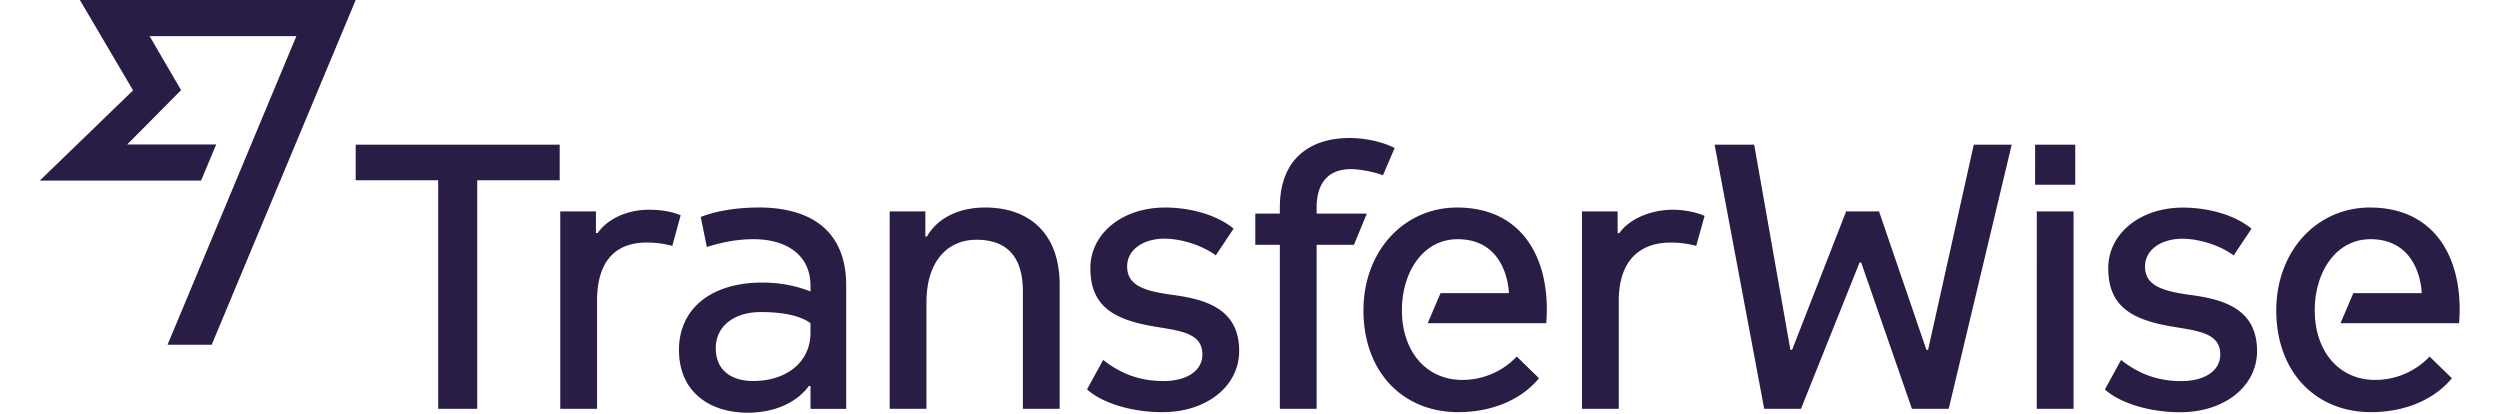 <svg width="157" height="26" viewBox="0 0 152 26" xmlns="http://www.w3.org/2000/svg">
  <g fill="#291C45" fill-rule="nonzero">
    <path d="M2.516 0l3.341 5.675L0 11.342h10.127l.951-2.271H5.491l3.381-3.41-1.975-3.39h9.214L8.022 21.65h2.772L19.838 0H2.516M135.043 18.52c-1.785-.245-2.835-.595-2.835-1.782 0-1.082 1.05-1.746 2.346-1.746 1.049 0 2.38.42 3.22 1.049l1.12-1.678c-1.05-.873-2.73-1.326-4.306-1.326-2.695 0-4.69 1.641-4.69 3.806 0 2.48 1.575 3.283 4.235 3.702 1.505.245 2.8.419 2.8 1.71 0 1.083-1.05 1.678-2.45 1.678-1.365 0-2.59-.384-3.78-1.328l-1.014 1.852c.874.803 2.693 1.431 4.724 1.431 2.8 0 4.83-1.641 4.83-3.841 0-2.654-2.1-3.248-4.2-3.527zm-63.922-.004c-1.786-.245-2.836-.595-2.836-1.782 0-1.082 1.05-1.746 2.346-1.746 1.05 0 2.38.42 3.219 1.049l1.12-1.677c-1.049-.874-2.73-1.327-4.305-1.327-2.695 0-4.69 1.642-4.69 3.806 0 2.48 1.575 3.283 4.236 3.702 1.505.245 2.8.42 2.8 1.711 0 1.083-1.051 1.677-2.45 1.677-1.365 0-2.591-.385-3.782-1.328l-1.014 1.851c.875.803 2.695 1.432 4.725 1.432 2.8 0 4.83-1.64 4.83-3.841 0-2.654-2.1-3.247-4.2-3.527zm75.525 5.342c-2.241 0-3.78-1.782-3.78-4.366 0-2.409 1.33-4.47 3.5-4.47 2.486 0 3.15 2.096 3.22 3.388h-4.297l-.805 1.886h7.448c.034-.49.034-.628.034-.873 0-3.562-1.785-6.39-5.635-6.39-3.326 0-5.881 2.722-5.881 6.46 0 3.841 2.45 6.39 5.95 6.39 2.101 0 3.957-.768 5.077-2.13l-1.401-1.362a4.685 4.685 0 01-3.43 1.467zm-42.098-10.302c-.735-.314-1.54-.385-1.995-.385-1.295 0-2.696.524-3.36 1.468h-.106v-1.363h-2.24v12.397h2.311V18.9c0-2.62 1.4-3.666 3.255-3.666.63 0 1.05.068 1.61.208l.525-1.885zm-64.302-.035c-.735-.314-1.54-.35-1.996-.35-1.295 0-2.554.525-3.22 1.466h-.105v-1.36h-2.24v12.397h2.31v-6.775c0-2.62 1.26-3.667 3.115-3.667.63 0 1.05.07 1.61.21l.526-1.921zM19.838 9.086v2.235h5.18v14.352h2.451V11.321h5.18V9.086H19.839zM48.4 20.89c0 1.85-1.505 3.037-3.605 3.037-1.26 0-2.345-.593-2.345-2.06 0-1.361 1.12-2.27 2.835-2.27 1.54 0 2.556.28 3.115.699v.594zm-3.255-7.858c-1.365 0-2.66.209-3.64.593l.385 1.887c1.12-.35 2.03-.49 2.94-.49 1.96 0 3.57.909 3.57 2.934v.349c-.63-.244-1.61-.559-3.045-.559-3.15 0-5.215 1.607-5.215 4.226 0 2.724 2.03 3.946 4.305 3.946 1.89 0 3.185-.767 3.851-1.676h.104v1.433h2.241V17.92c0-3.386-2.17-4.89-5.496-4.89zm14.211 0c-1.54 0-2.94.594-3.64 1.816h-.104v-1.571h-2.24v12.396h2.31V18.97c0-2.445 1.225-3.913 3.15-3.913 1.82 0 2.905.978 2.905 3.247v7.37h2.31v-7.788c0-3.143-1.82-4.854-4.69-4.854zm20.828 0c0-1.537.735-2.41 2.136-2.41.525 0 1.365.14 2.03.385l.735-1.712c-.91-.454-1.995-.628-2.835-.628-2.346 0-4.376 1.187-4.376 4.365v.384h-1.54v1.956h1.54v10.301h2.31V15.372h2.345l.806-1.956h-3.15v-.384zm9.136 10.826c-2.24 0-3.78-1.782-3.78-4.366 0-2.409 1.33-4.47 3.5-4.47 2.486 0 3.151 2.096 3.221 3.388h-4.296l-.805 1.886h7.446c.034-.49.034-.628.034-.873 0-3.562-1.784-6.39-5.635-6.39-3.325 0-5.88 2.722-5.88 6.46 0 3.841 2.45 6.39 5.95 6.39 2.101 0 3.956-.768 5.076-2.13l-1.4-1.362a4.687 4.687 0 01-3.43 1.467zm32.134-14.772l-2.87 12.885h-.105l-2.975-8.694h-2.066l-3.395 8.694h-.105l-2.275-12.885h-2.486l3.115 16.587h2.31l3.676-9.184h.105l3.186 9.184h2.31l3.955-16.587h-2.38zm3.851-.001h2.52V11.6h-2.52V9.085zm.105 4.19h2.31v12.398h-2.31V13.276z"/>
  </g>
</svg>
